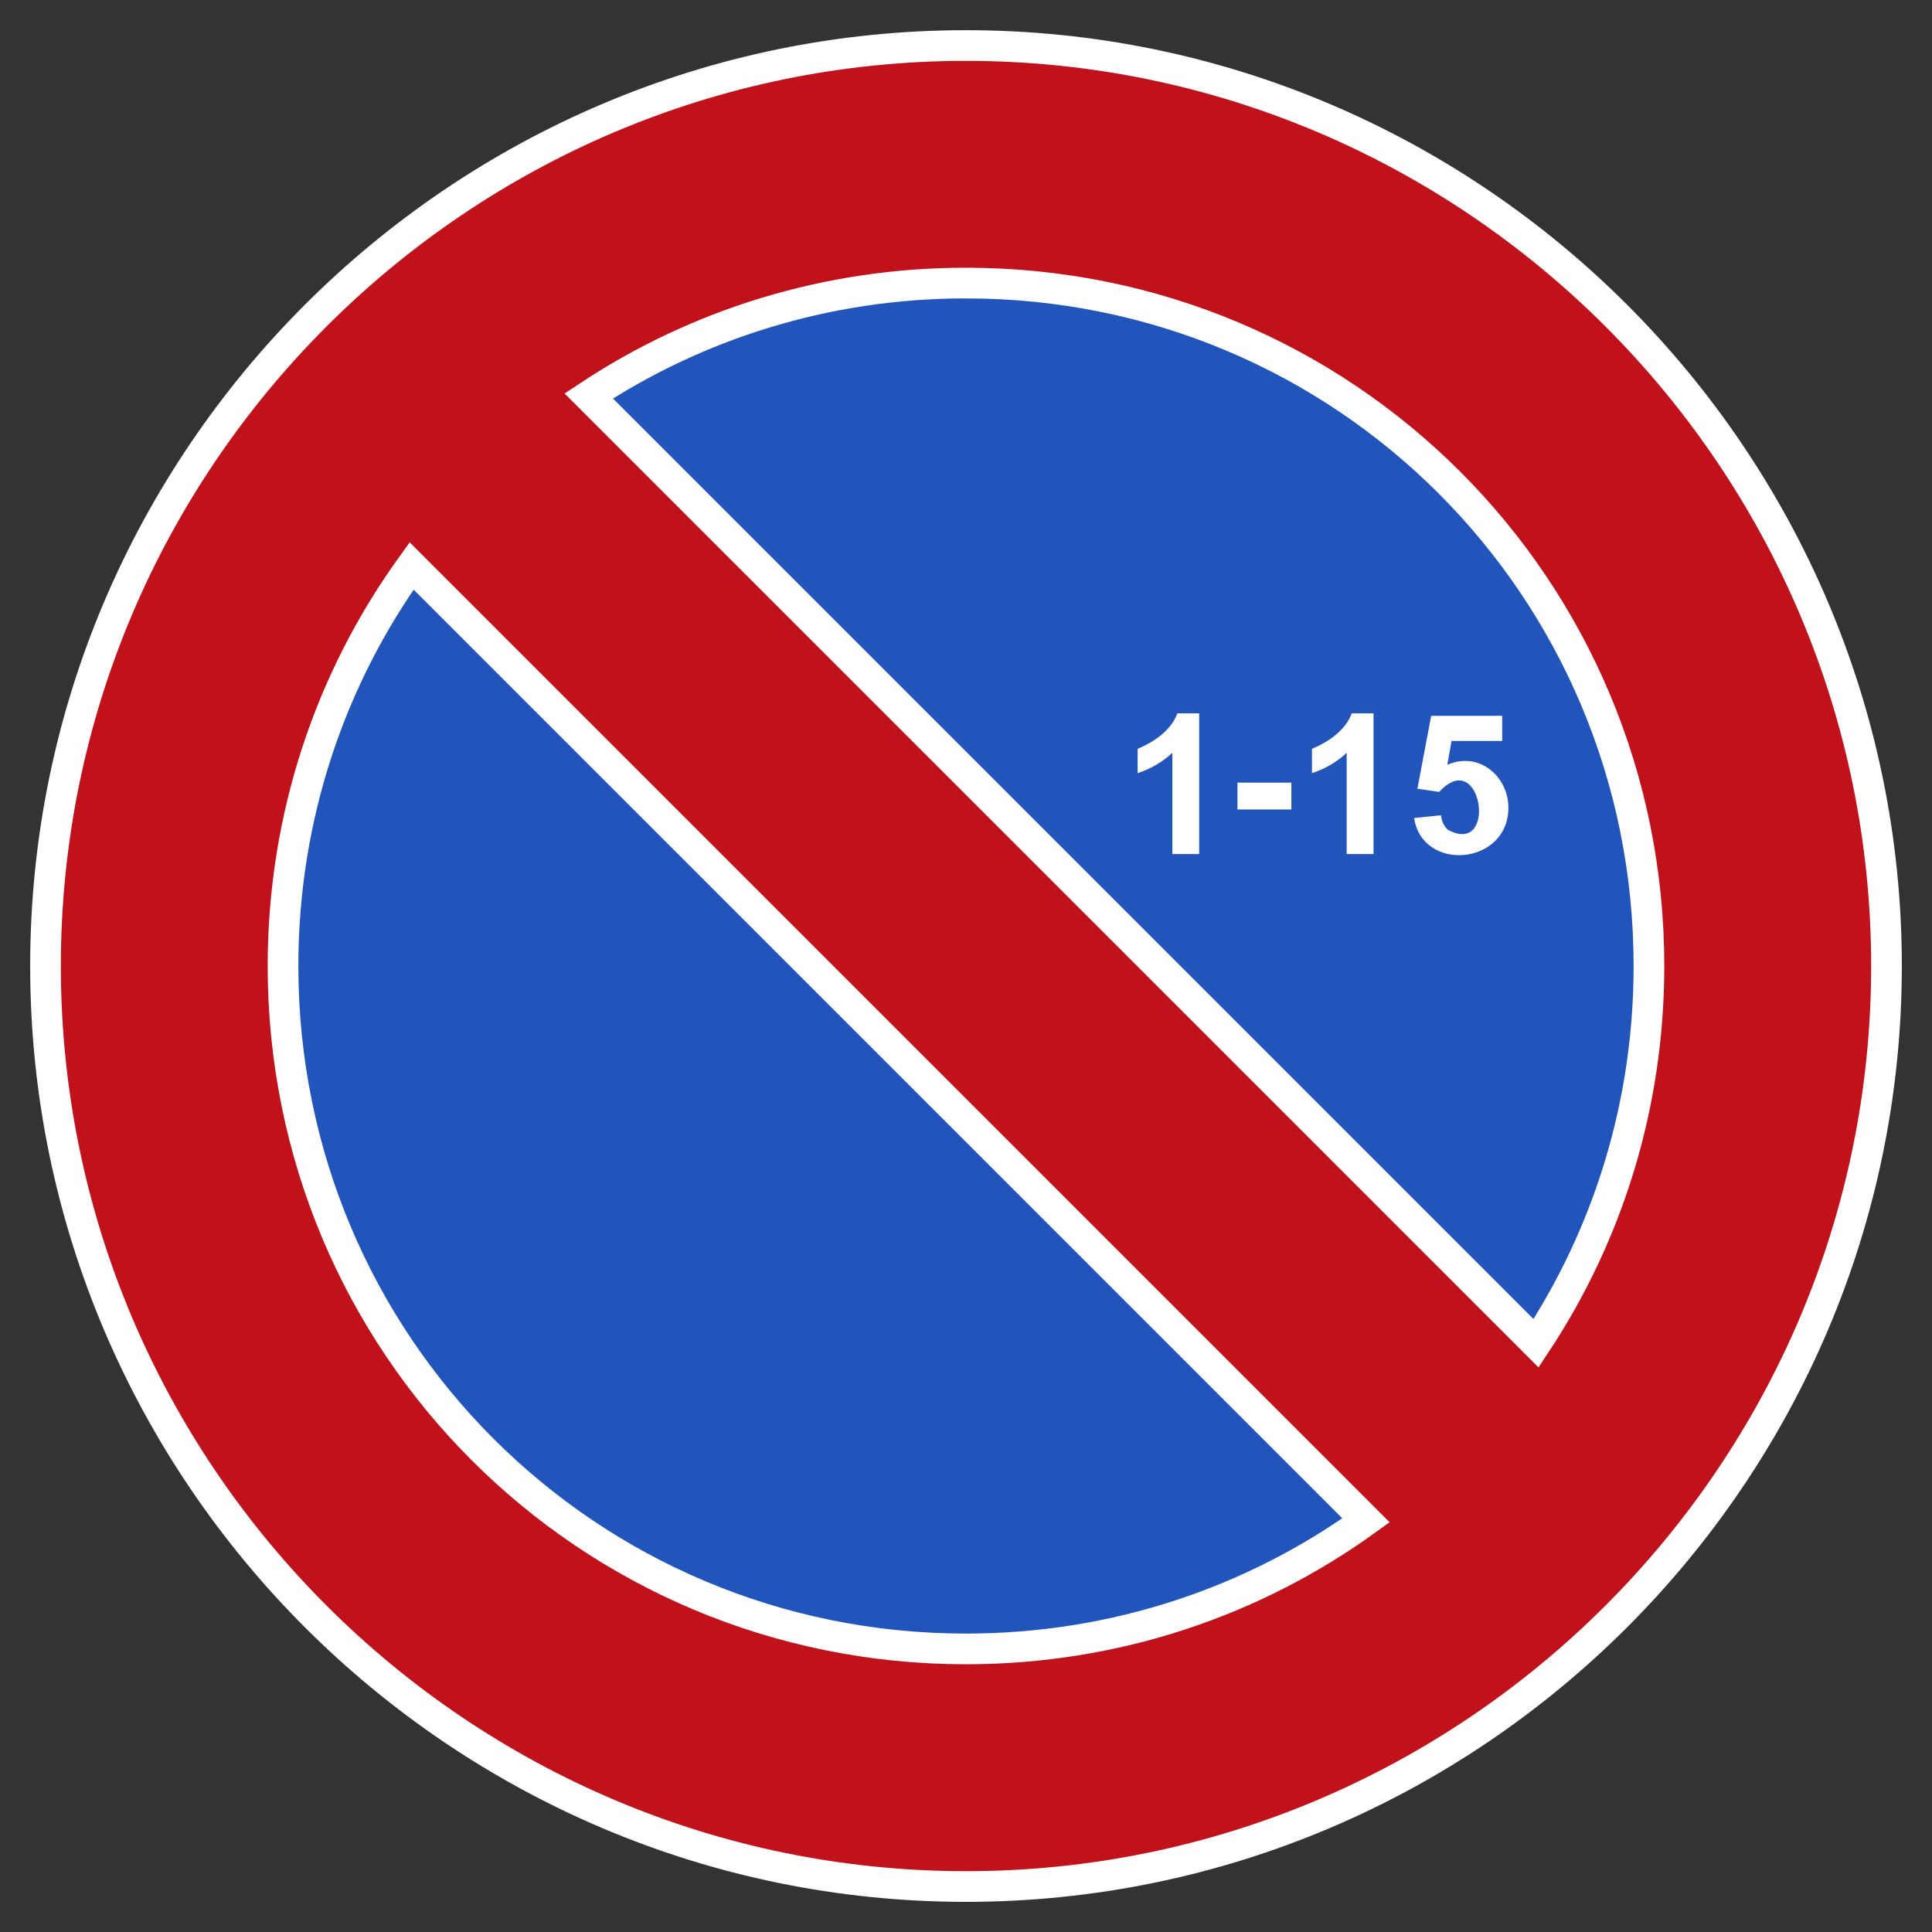 <?xml version="1.0" encoding="UTF-8"?>
<svg version="1.1" viewBox="0 0 256 256" xmlns="http://www.w3.org/2000/svg">
 <rect x="0" y="0" width="256" height="256" fill="#333333" stroke="none"/>
 <circle cx="128" cy="128.02" r="114" fill="#25b" stroke-width="2.294" style="paint-order:fill markers stroke"/>
 <path d="m128 6.033c-67.174 2e-6 -121.97 54.793-121.97 121.97 0 67.174 54.793 121.97 121.97 121.97 67.174 0 121.97-54.793 121.97-121.97-1e-5 -67.174-54.793-121.97-121.97-121.97zm0 31.475c50.164 0 90.494 40.327 90.494 90.492 0 18.517-5.501 35.689-14.958 49.992l-125.53-125.53c14.303-9.456 31.476-14.956 49.992-14.956zm-73.456 37.486 126.46 126.46c-14.875 10.726-33.171 17.036-53.008 17.036-50.164 0-90.494-40.329-90.494-90.494 1e-6 -19.837 6.311-38.131 17.038-53.006z" color="#000000" color-rendering="auto" dominant-baseline="auto" fill="#c1121c" image-rendering="auto" shape-rendering="auto" solid-color="#000000" stop-color="#000000" stroke="#fff" stroke-width="4.065" style="font-feature-settings:normal;font-variant-alternates:normal;font-variant-caps:normal;font-variant-east-asian:normal;font-variant-ligatures:normal;font-variant-numeric:normal;font-variant-position:normal;font-variation-settings:normal;inline-size:0;isolation:auto;mix-blend-mode:normal;shape-margin:0;shape-padding:0;text-decoration-color:#000000;text-decoration-line:none;text-decoration-style:solid;text-indent:0;text-orientation:mixed;text-transform:none;white-space:normal"/>
 <path d="m156.01 94.522c-0.826 2.224-3.006 3.758-5.269 4.699v3.228c1.765-0.583 3.297-1.481 4.598-2.697v13.412h3.559v-18.643zm23.102 0c-0.826 2.224-3.006 3.758-5.269 4.699v3.228c1.765-0.583 3.297-1.481 4.598-2.697v13.412h3.559v-18.643zm10.525 0.33-1.824 9.662 2.887 0.418c5.67-6.169 7.815 8.664 1.129 5.004-0.498-0.473-0.799-1.11-0.9-1.912l-3.547 0.367c1.07 7.242 12.571 6.281 12.488-1.457-0.046-3.993-3.804-7.438-8.092-5.598l0.557-3.154h6.713v-3.33zm-25.669 8.852v3.559h7.145v-3.559z" fill="#fff" stroke-width=".648"/>
</svg>
